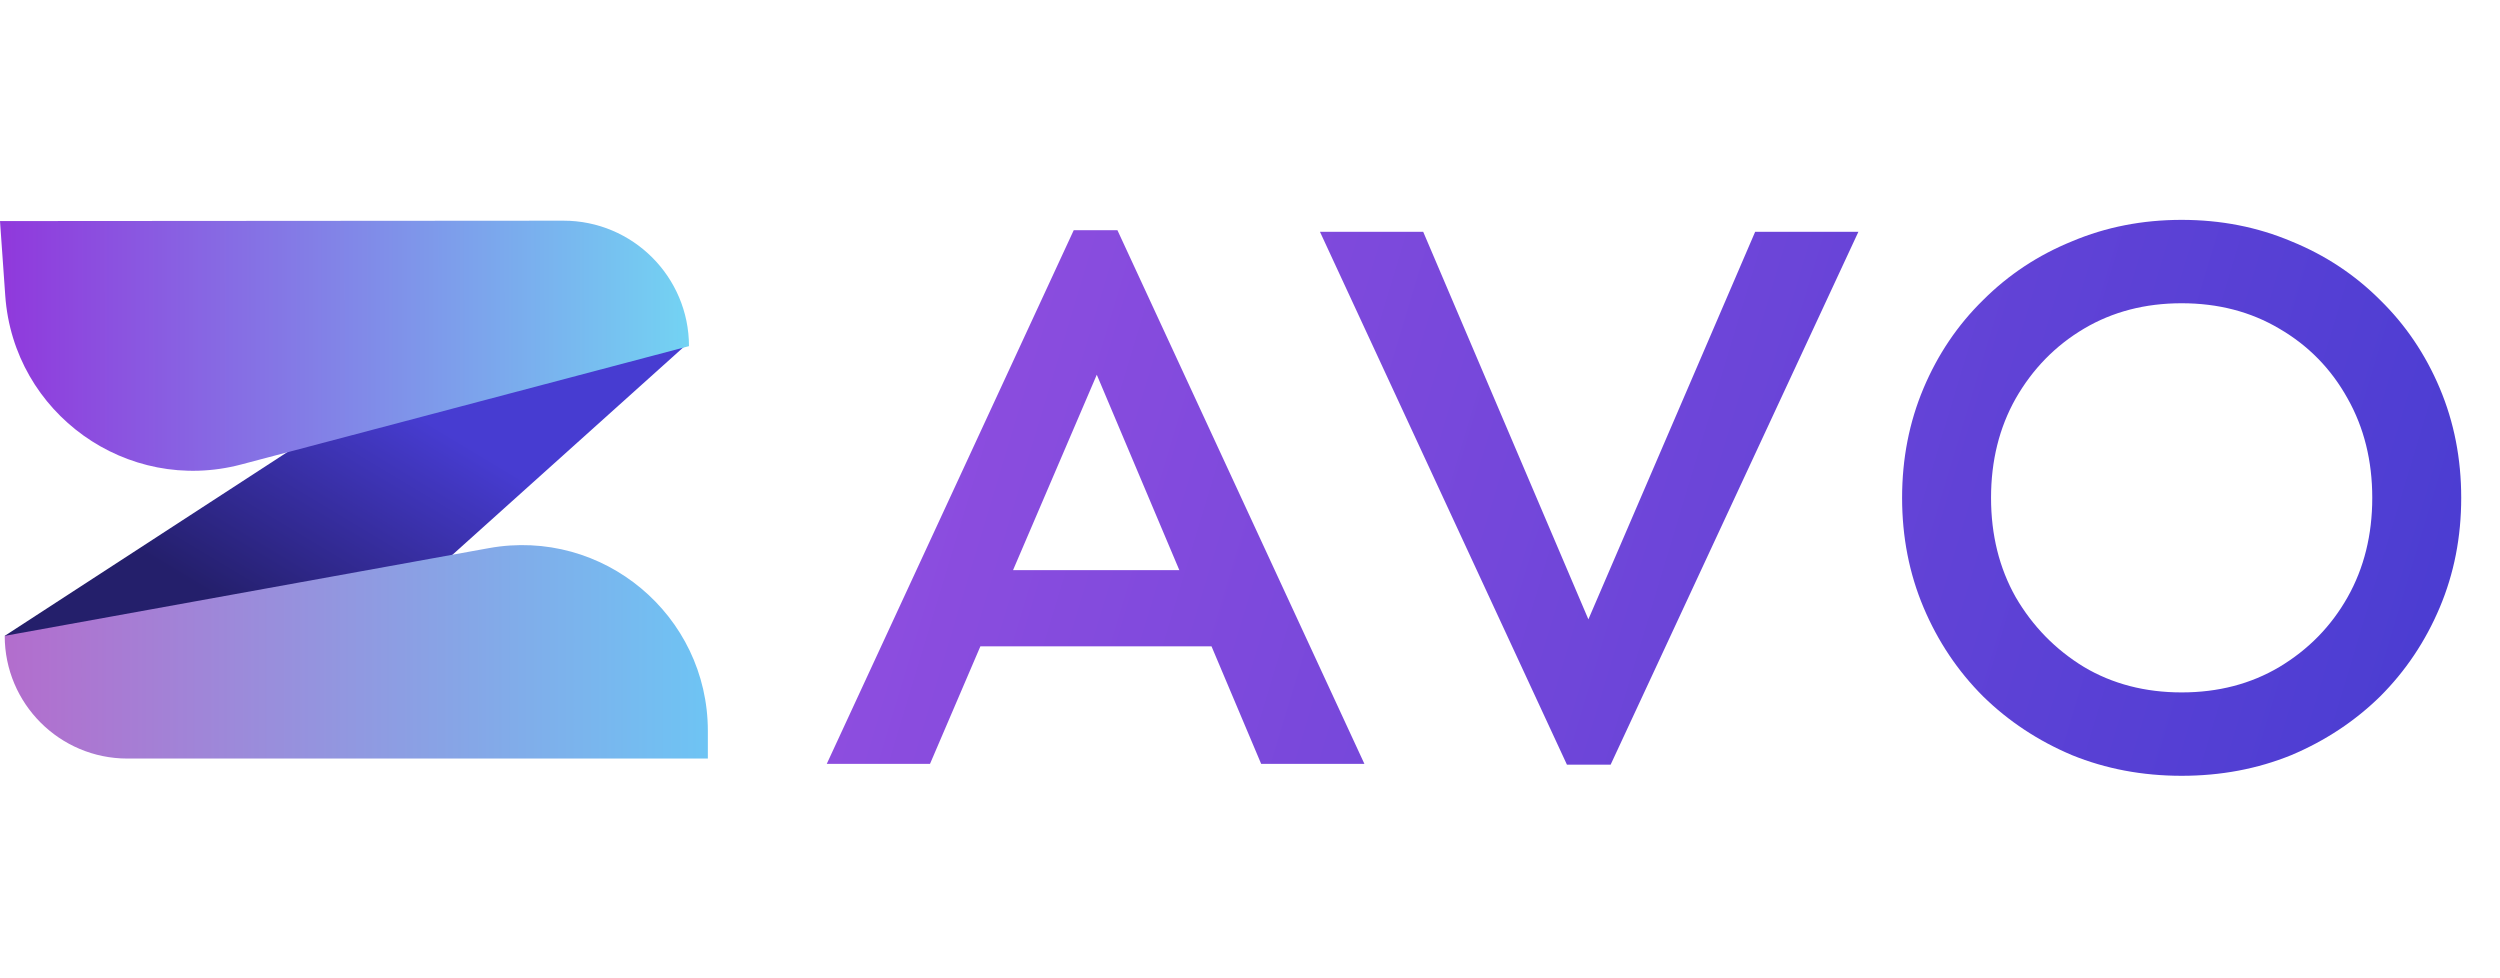<svg width="2448" height="958" viewBox="0 0 2448 958" fill="none" xmlns="http://www.w3.org/2000/svg">
<path d="M809.554 748L1051.41 225.4H1094.18L1336.04 748H1234.94L1073.97 366.938L910.653 748H809.554ZM930.872 632.904V558.247H1220.95V632.904H930.872ZM1534.35 748.778L1292.49 226.956H1393.59L1555.35 606.463L1718.66 226.956H1819.76L1577.12 748.778H1534.35ZM2136.27 759.665C2097.91 759.665 2062.13 752.925 2028.95 739.446C1995.77 725.447 1966.74 706.265 1941.85 681.897C1916.97 657.012 1897.53 627.978 1883.53 594.797C1869.53 561.616 1862.53 525.843 1862.53 487.478C1862.53 449.112 1869.53 413.339 1883.53 380.158C1897.53 346.977 1916.97 318.203 1941.85 293.836C1966.74 268.95 1995.77 249.768 2028.95 236.288C2062.13 222.29 2097.91 215.29 2136.27 215.29C2174.64 215.29 2210.41 222.29 2243.59 236.288C2276.77 249.768 2305.81 268.95 2330.69 293.836C2355.58 318.203 2375.02 346.977 2389.02 380.158C2403.02 413.339 2410.02 449.112 2410.02 487.478C2410.02 525.843 2403.02 561.616 2389.02 594.797C2375.02 627.978 2355.58 657.012 2330.69 681.897C2305.81 706.265 2276.77 725.447 2243.59 739.446C2210.41 752.925 2174.64 759.665 2136.27 759.665ZM2136.27 678.009C2172.05 678.009 2203.93 669.714 2231.93 653.123C2260.44 636.014 2282.74 613.202 2298.81 584.688C2314.88 556.173 2322.92 523.769 2322.92 487.478C2322.92 451.186 2314.88 418.783 2298.81 390.268C2282.74 361.235 2260.44 338.423 2231.93 321.832C2203.93 305.242 2172.05 296.947 2136.27 296.947C2100.5 296.947 2068.62 305.242 2040.62 321.832C2012.62 338.423 1990.33 361.235 1973.74 390.268C1957.67 418.783 1949.63 451.186 1949.63 487.478C1949.63 523.769 1957.67 556.173 1973.74 584.688C1990.33 613.202 2012.62 636.014 2040.62 653.123C2068.62 669.714 2100.5 678.009 2136.27 678.009Z" fill="url(#paint0_linear_501_45)"/>
<path d="M443.602 337.215L4.616 622.638L274.938 694.265L672.336 337.215H443.602Z" fill="url(#paint1_linear_501_45)"/>
<path d="M693.13 715.811C693.13 602.308 590.369 516.495 478.685 536.733L4.618 622.638C4.618 688.991 58.408 742.781 124.761 742.781H693.13V715.811Z" fill="url(#paint2_linear_501_45)"/>
<path d="M5.14 289.468C13.266 404.855 124.384 484.362 236.218 454.809L674.652 338.948C674.604 271.046 619.519 216.039 551.617 216.087L3.05176e-05 216.476L5.14 289.468Z" fill="url(#paint3_linear_501_45)"/>
<defs>
<linearGradient id="paint0_linear_501_45" x1="948.43" y1="293.308" x2="2448.47" y2="745.414" gradientUnits="userSpaceOnUse">
<stop stop-color="#8D4DDF"/>
<stop offset="1" stop-color="#473CD1"/>
</linearGradient>
<linearGradient id="paint1_linear_501_45" x1="351.183" y1="370.8" x2="219.488" y2="590.292" gradientUnits="userSpaceOnUse">
<stop stop-color="#473CD1"/>
<stop offset="0.5" stop-color="#362D9E"/>
<stop offset="1" stop-color="#241F6B"/>
</linearGradient>
<linearGradient id="paint2_linear_501_45" x1="693.13" y1="682.71" x2="4.618" y2="682.71" gradientUnits="userSpaceOnUse">
<stop stop-color="#6EC4F4"/>
<stop offset="1" stop-color="#B36DCD"/>
</linearGradient>
<linearGradient id="paint3_linear_501_45" x1="674.608" y1="277.471" x2="0.043" y2="277.947" gradientUnits="userSpaceOnUse">
<stop stop-color="#73D3F3"/>
<stop offset="1" stop-color="#9038DC"/>
</linearGradient>
</defs>
</svg>
